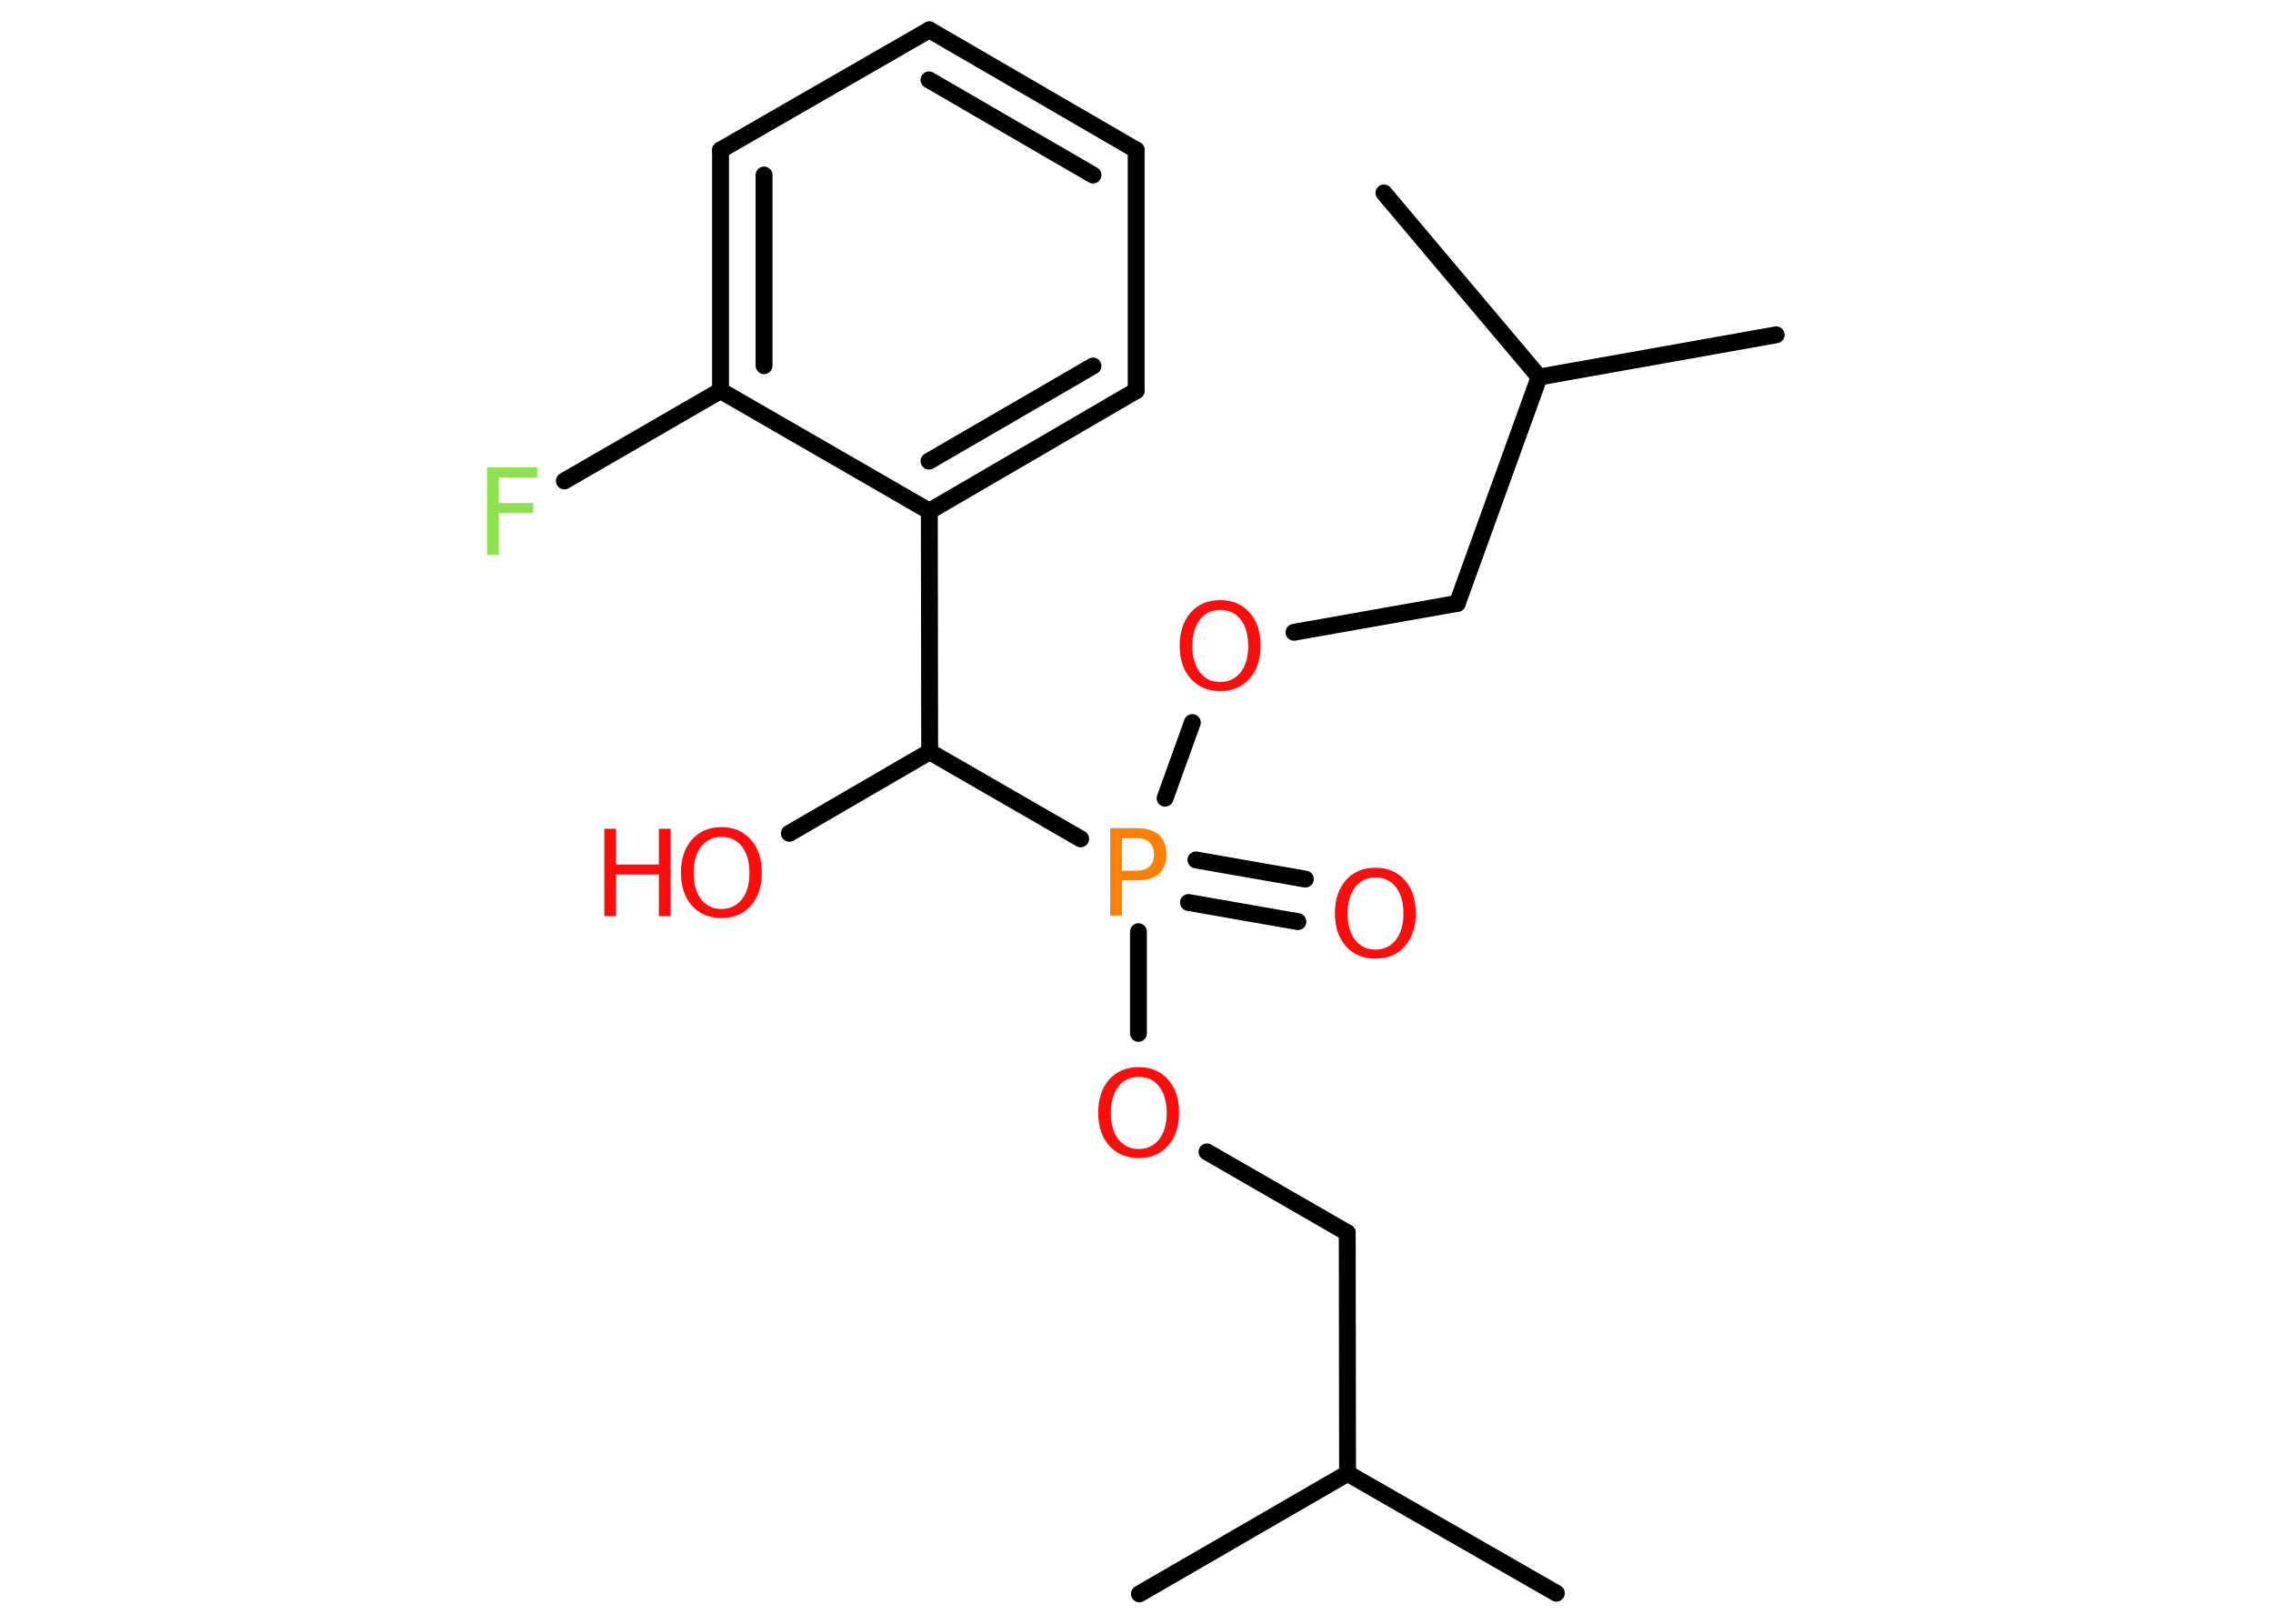 <?xml version='1.0' encoding='UTF-8'?>
<!DOCTYPE svg PUBLIC "-//W3C//DTD SVG 1.1//EN" "http://www.w3.org/Graphics/SVG/1.1/DTD/svg11.dtd">
<svg version='1.2' xmlns='http://www.w3.org/2000/svg' xmlns:xlink='http://www.w3.org/1999/xlink' width='70.0mm' height='50.0mm' viewBox='0 0 70.0 50.0'>
  <desc>Generated by the Chemistry Development Kit (http://github.com/cdk)</desc>
  <g stroke-linecap='round' stroke-linejoin='round' stroke='#000000' stroke-width='.52' fill='#FF0D0D'>
    <rect x='.0' y='.0' width='70.0' height='50.0' fill='#FFFFFF' stroke='none'/>
    <g id='mol1' class='mol'>
      <line id='mol1bnd1' class='bond' x1='47.93' y1='49.06' x2='41.5' y2='45.37'/>
      <line id='mol1bnd2' class='bond' x1='41.5' y1='45.37' x2='35.09' y2='49.08'/>
      <line id='mol1bnd3' class='bond' x1='41.5' y1='45.37' x2='41.49' y2='37.96'/>
      <line id='mol1bnd4' class='bond' x1='41.49' y1='37.96' x2='37.17' y2='35.47'/>
      <line id='mol1bnd5' class='bond' x1='35.06' y1='31.82' x2='35.06' y2='28.69'/>
      <g id='mol1bnd6' class='bond'>
        <line x1='36.83' y1='26.48' x2='40.2' y2='27.07'/>
        <line x1='36.6' y1='27.79' x2='39.97' y2='28.38'/>
      </g>
      <line id='mol1bnd7' class='bond' x1='35.88' y1='24.58' x2='36.72' y2='22.25'/>
      <line id='mol1bnd8' class='bond' x1='39.85' y1='19.47' x2='44.88' y2='18.58'/>
      <line id='mol1bnd9' class='bond' x1='44.88' y1='18.58' x2='47.4' y2='11.61'/>
      <line id='mol1bnd10' class='bond' x1='47.4' y1='11.61' x2='54.7' y2='10.31'/>
      <line id='mol1bnd11' class='bond' x1='47.4' y1='11.61' x2='42.62' y2='5.94'/>
      <line id='mol1bnd12' class='bond' x1='33.28' y1='25.83' x2='28.63' y2='23.15'/>
      <line id='mol1bnd13' class='bond' x1='28.63' y1='23.15' x2='24.31' y2='25.66'/>
      <line id='mol1bnd14' class='bond' x1='28.63' y1='23.15' x2='28.62' y2='15.74'/>
      <g id='mol1bnd15' class='bond'>
        <line x1='28.62' y1='15.74' x2='34.99' y2='12.03'/>
        <line x1='28.61' y1='14.2' x2='33.66' y2='11.27'/>
      </g>
      <line id='mol1bnd16' class='bond' x1='34.99' y1='12.03' x2='34.99' y2='4.62'/>
      <g id='mol1bnd17' class='bond'>
        <line x1='34.99' y1='4.62' x2='28.62' y2='.92'/>
        <line x1='33.66' y1='5.39' x2='28.61' y2='2.46'/>
      </g>
      <line id='mol1bnd18' class='bond' x1='28.62' y1='.92' x2='22.19' y2='4.62'/>
      <g id='mol1bnd19' class='bond'>
        <line x1='22.19' y1='4.62' x2='22.19' y2='12.03'/>
        <line x1='23.53' y1='5.39' x2='23.53' y2='11.26'/>
      </g>
      <line id='mol1bnd20' class='bond' x1='28.62' y1='15.74' x2='22.19' y2='12.03'/>
      <line id='mol1bnd21' class='bond' x1='22.19' y1='12.03' x2='17.38' y2='14.81'/>
      <path id='mol1atm5' class='atom' d='M35.07 33.16q-.4 .0 -.63 .3q-.23 .3 -.23 .81q.0 .51 .23 .81q.23 .3 .63 .3q.39 .0 .63 -.3q.23 -.3 .23 -.81q.0 -.51 -.23 -.81q-.23 -.3 -.63 -.3zM35.07 32.86q.56 .0 .9 .38q.34 .38 .34 1.02q.0 .64 -.34 1.02q-.34 .38 -.9 .38q-.57 .0 -.91 -.38q-.34 -.38 -.34 -1.02q.0 -.63 .34 -1.02q.34 -.38 .91 -.38z' stroke='none'/>
      <path id='mol1atm6' class='atom' d='M34.55 25.8v1.01h.46q.25 .0 .39 -.13q.14 -.13 .14 -.37q.0 -.24 -.14 -.37q-.14 -.13 -.39 -.13h-.46zM34.19 25.5h.82q.45 .0 .68 .21q.23 .21 .23 .6q.0 .39 -.23 .6q-.23 .2 -.68 .2h-.46v1.08h-.36v-2.69z' stroke='none' fill='#FF8000'/>
      <path id='mol1atm7' class='atom' d='M42.36 27.02q-.4 .0 -.63 .3q-.23 .3 -.23 .81q.0 .51 .23 .81q.23 .3 .63 .3q.39 .0 .63 -.3q.23 -.3 .23 -.81q.0 -.51 -.23 -.81q-.23 -.3 -.63 -.3zM42.36 26.72q.56 .0 .9 .38q.34 .38 .34 1.02q.0 .64 -.34 1.02q-.34 .38 -.9 .38q-.57 .0 -.91 -.38q-.34 -.38 -.34 -1.02q.0 -.63 .34 -1.02q.34 -.38 .91 -.38z' stroke='none'/>
      <path id='mol1atm8' class='atom' d='M37.58 18.78q-.4 .0 -.63 .3q-.23 .3 -.23 .81q.0 .51 .23 .81q.23 .3 .63 .3q.39 .0 .63 -.3q.23 -.3 .23 -.81q.0 -.51 -.23 -.81q-.23 -.3 -.63 -.3zM37.58 18.48q.56 .0 .9 .38q.34 .38 .34 1.02q.0 .64 -.34 1.02q-.34 .38 -.9 .38q-.57 .0 -.91 -.38q-.34 -.38 -.34 -1.02q.0 -.63 .34 -1.02q.34 -.38 .91 -.38z' stroke='none'/>
      <g id='mol1atm14' class='atom'>
        <path d='M22.22 25.77q-.4 .0 -.63 .3q-.23 .3 -.23 .81q.0 .51 .23 .81q.23 .3 .63 .3q.39 .0 .63 -.3q.23 -.3 .23 -.81q.0 -.51 -.23 -.81q-.23 -.3 -.63 -.3zM22.22 25.47q.56 .0 .9 .38q.34 .38 .34 1.02q.0 .64 -.34 1.02q-.34 .38 -.9 .38q-.57 .0 -.91 -.38q-.34 -.38 -.34 -1.02q.0 -.63 .34 -1.02q.34 -.38 .91 -.38z' stroke='none'/>
        <path d='M18.61 25.52h.36v1.1h1.32v-1.1h.36v2.69h-.36v-1.28h-1.32v1.28h-.36v-2.69z' stroke='none'/>
      </g>
      <path id='mol1atm21' class='atom' d='M15.0 14.39h1.54v.31h-1.18v.79h1.06v.31h-1.06v1.29h-.36v-2.69z' stroke='none' fill='#90E050'/>
    </g>
  </g>
</svg>
